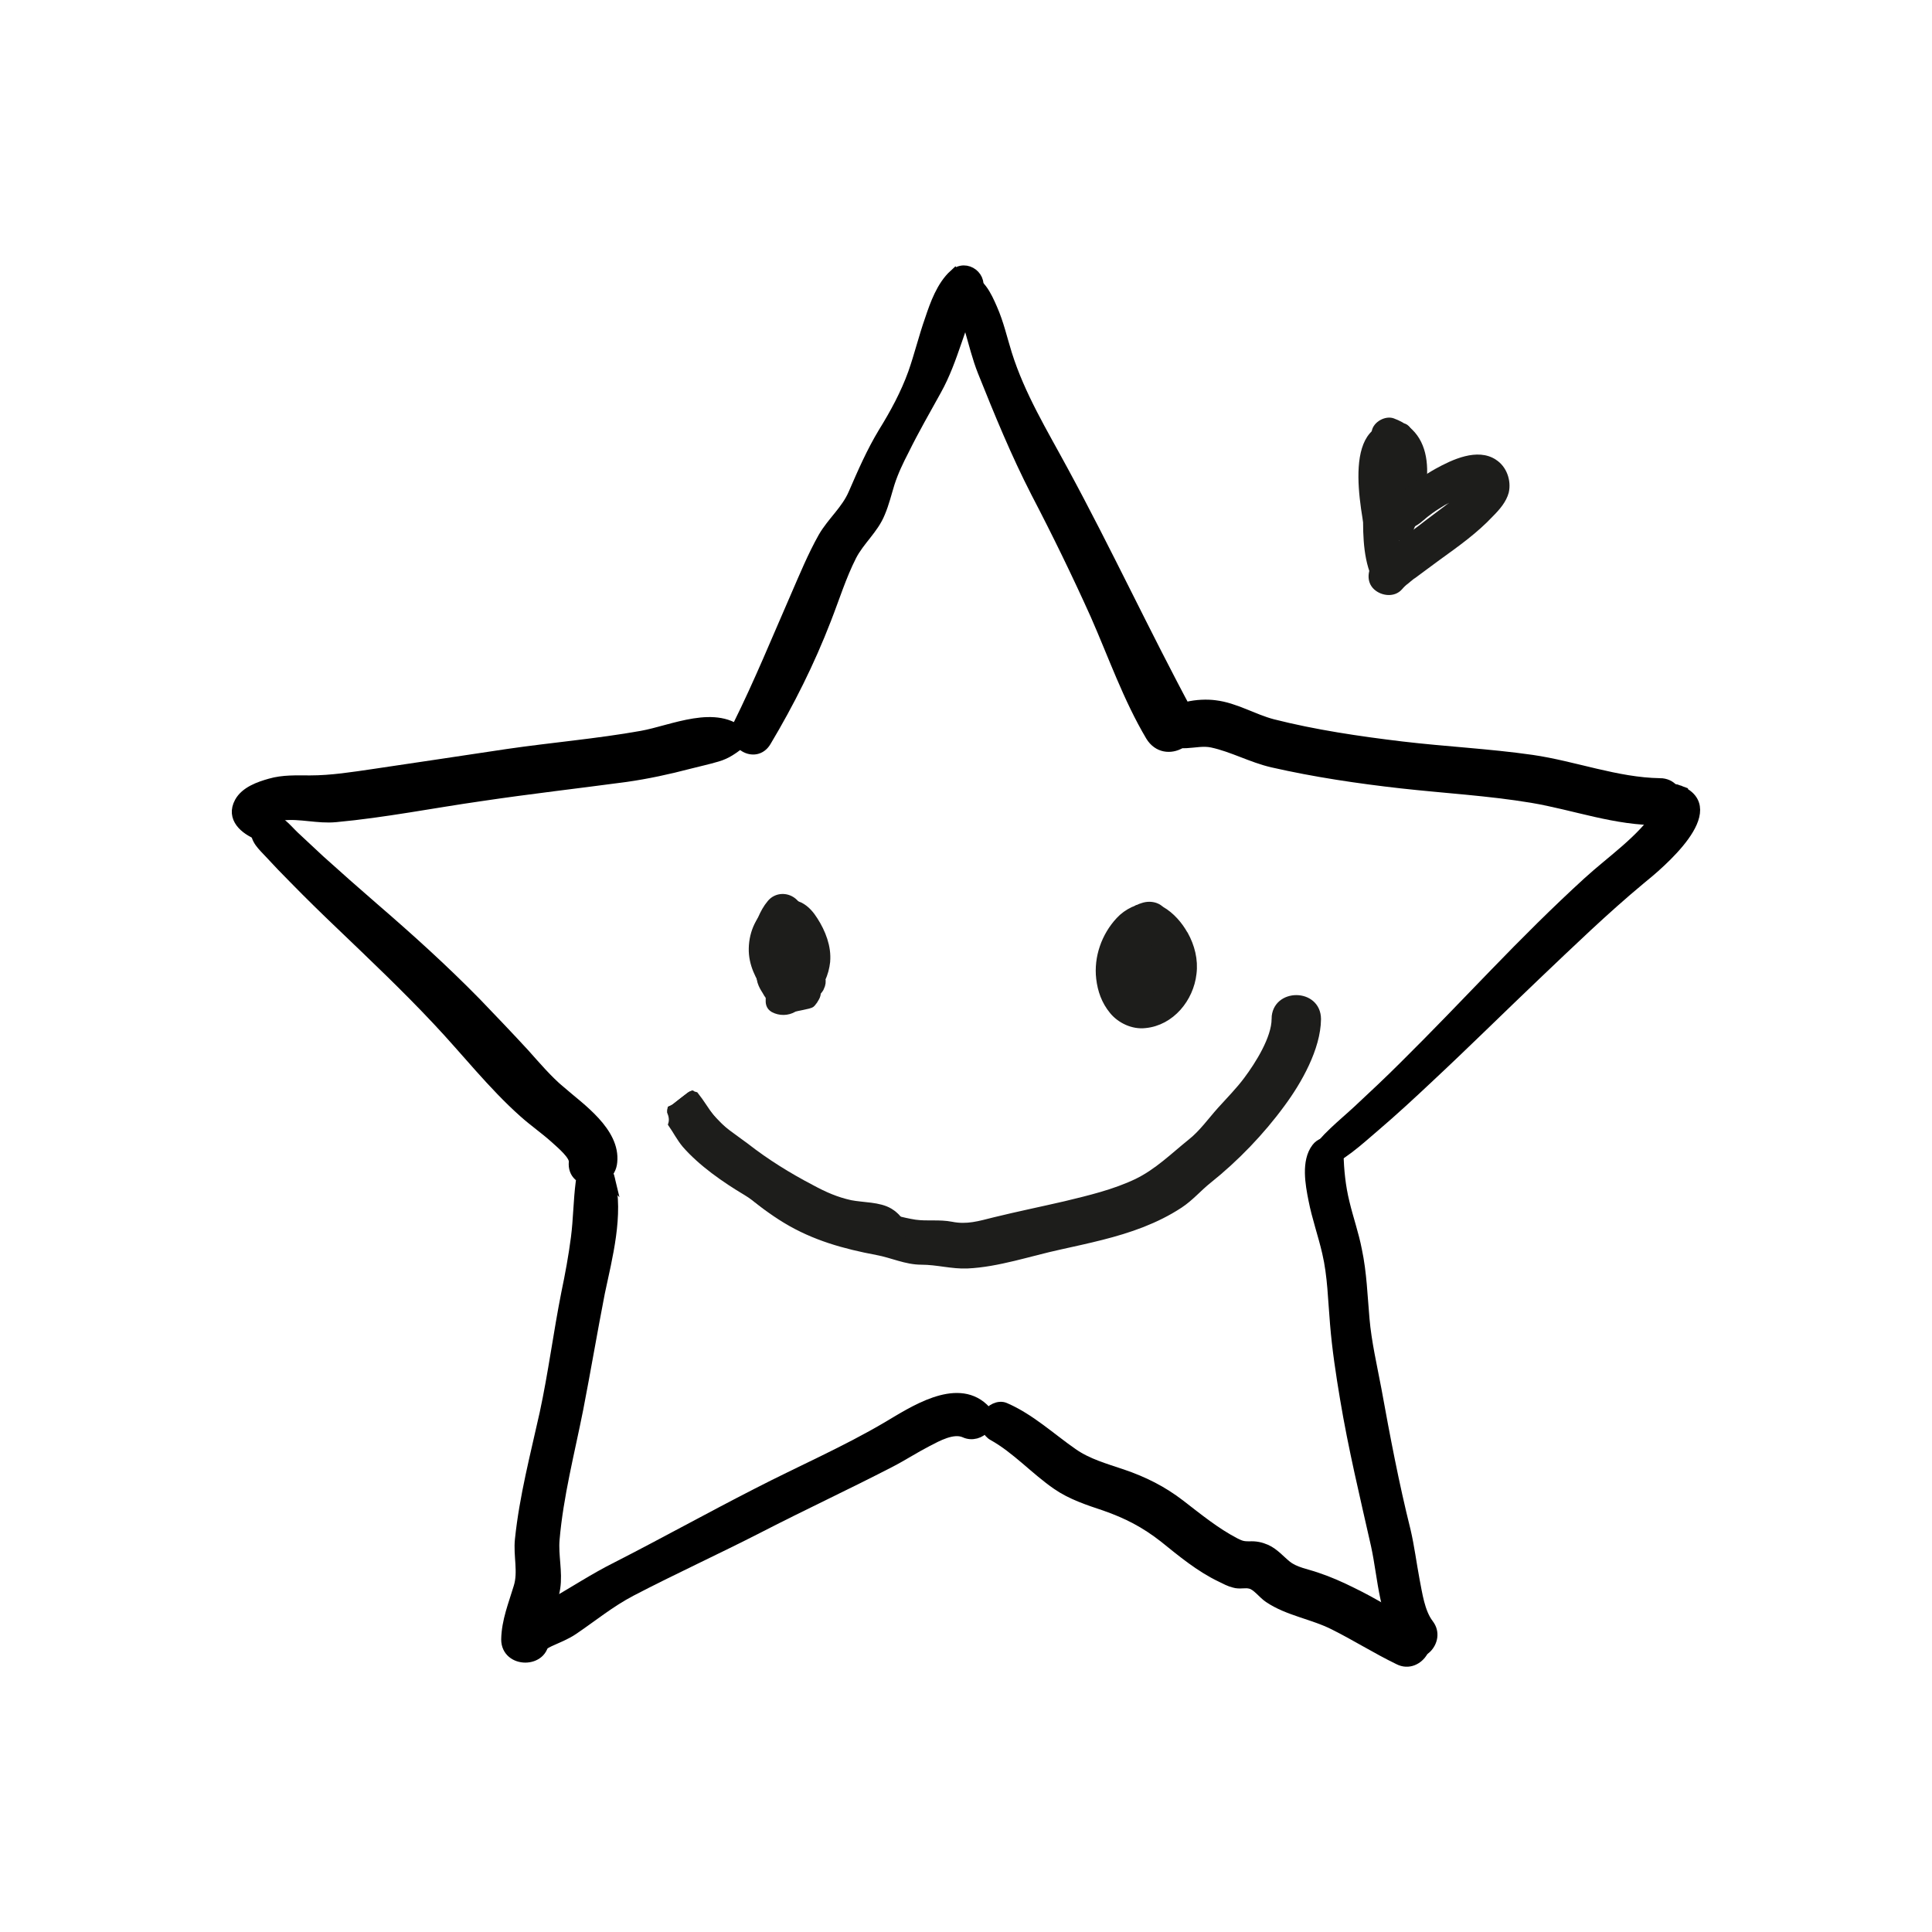 <?xml version="1.0" encoding="UTF-8"?><svg xmlns="http://www.w3.org/2000/svg" viewBox="0 0 425.2 425.2"><rect x="0" y="0" width="425.2" height="425.2" fill="#808080" stroke="none"/><defs><style>.cls-1{fill:#fff;stroke-width:1.94px;}.cls-1,.cls-2{stroke:#000;}.cls-1,.cls-2,.cls-3{stroke-miterlimit:10;}.cls-4{stroke-linejoin:round;stroke-width:2.12px;}.cls-4,.cls-3{stroke:#1d1d1b;}.cls-4,.cls-3,.cls-5{fill:#1d1d1b;}.cls-2{stroke-width:2.27px;}.cls-3{stroke-width:1.06px;}.cls-5{stroke-width:0px;}</style></defs><g id="Ebene_2"><g id="Ebene_2-2"><rect class="cls-1" x="-1348.86" y="-13.21" width="1800.01" height="485"/></g></g><g id="Ebene_1"><g id="Ebene_1-2"><path class="cls-2" d="m209.97,60.43c-2.72,2.49-4.16,6.5-5.29,9.9-1.36,3.85-2.34,7.93-3.7,11.79-1.66,4.61-4,8.92-6.57,13.07-2.64,4.38-4.53,8.76-6.57,13.45-1.59,3.7-4.68,6.2-6.65,9.6-2.34,4.16-4.16,8.61-6.04,12.92-4.16,9.52-8.08,19.12-12.69,28.41-1.96,4.08,3.78,7.56,6.12,3.63,5.14-8.61,9.6-17.53,13.22-26.9,1.81-4.61,3.32-9.52,5.59-13.98,1.74-3.4,4.84-5.89,6.27-9.44.91-2.12,1.44-4.38,2.12-6.57.83-2.57,1.96-4.91,3.17-7.25,2.19-4.46,4.68-8.76,7.1-13.15,3.85-6.88,5.21-14.73,8.84-21.76,1.74-3.02-2.27-6.2-4.91-3.7h0Z"/><path class="cls-2" d="m163.5,161.67c-5.74-5.67-15.49-.91-22.29.3-9.75,1.74-19.72,2.57-29.54,4-9.75,1.44-19.49,2.95-29.32,4.38-4.68.68-9.37,1.44-14.13,1.44-3.02,0-5.89-.15-8.76.68-2.42.68-5.44,1.74-6.72,4.08-1.89,3.48,1.13,5.97,4.08,7.18,2.57,1.06,4.46-1.74,4-4,.45-.15.91-.3,1.36-.3,3.85-.45,7.78.76,11.71.38,10.65-.98,21.31-3.1,31.88-4.61,10.65-1.59,21.31-2.8,31.96-4.23,4.76-.68,9.29-1.66,13.9-2.87,2.04-.53,4.16-.98,6.2-1.59,2.12-.6,3.63-1.74,5.36-3.1.6-.53.76-1.21.3-1.74h0Z"/><path class="cls-2" d="m123.38,240.17c-2.95-2.49-5.44-5.44-8.01-8.31-3.48-3.78-7.03-7.48-10.58-11.18-7.25-7.4-14.88-14.28-22.67-21-3.93-3.4-7.86-6.88-11.71-10.35-1.89-1.74-3.78-3.55-5.67-5.29-1.89-1.81-3.32-3.93-6.12-4-1.28,0-2.27,1.06-2.34,2.34-.08,2.49,1.51,3.7,3.1,5.44,1.74,1.89,3.55,3.78,5.36,5.59,3.4,3.48,6.8,6.8,10.28,10.12,7.18,6.88,14.43,13.75,21.23,21,6.35,6.72,12.16,14.2,19.04,20.32,2.19,1.96,4.61,3.63,6.8,5.59,1.59,1.44,4.38,3.78,4.23,5.29-.53,5.36,7.93,5.36,8.39,0,.68-6.57-7.03-11.86-11.33-15.56h0Z"/><path class="cls-2" d="m134.19,259.36c-.91-3.85-5.89-2.49-6.35.83-.53,4.08-.53,8.16-1.06,12.24-.53,4.08-1.28,8.16-2.12,12.16-1.74,8.76-2.87,17.68-4.76,26.44-2.04,9.22-4.46,18.36-5.44,27.8-.38,3.55.76,7.1-.3,10.5-1.13,3.78-2.64,7.4-2.72,11.48,0,5.29,8.39,5.29,8.24,0-.08-3.93,1.89-7.48,2.49-11.33.53-3.55-.45-7.1-.15-10.65.83-9.67,3.32-19.19,5.21-28.71,1.66-8.54,3.1-17.08,4.76-25.61,1.66-7.86,4.16-17.15,2.19-25.16h0Z"/><path class="cls-2" d="m216.39,309.91c-6.04-5.59-15.56.83-21.08,4.08-9.22,5.44-19.19,9.75-28.71,14.66-10.35,5.29-20.55,10.96-30.9,16.24-4.99,2.49-9.52,5.52-14.36,8.24-3.55,1.96-8.99,3.4-9.29,8.16-.15,1.96,1.89,2.95,3.55,2.64,1.96-.38,3.55-1.81,5.29-2.64,1.81-.83,3.63-1.51,5.29-2.64,4.23-2.87,8.08-6.04,12.69-8.46,9.29-4.84,18.89-9.22,28.18-13.98,9.52-4.91,19.27-9.44,28.79-14.36,2.8-1.44,5.44-3.17,8.24-4.61,2.19-1.13,5.67-3.1,8.24-1.96,3.25,1.51,7.18-2.49,4.08-5.36h0Z"/><path class="cls-2" d="m311.67,358.19c-4.76-2.49-9.29-5.36-14.13-7.71-2.57-1.28-5.14-2.42-7.86-3.32-2.19-.76-4.68-1.13-6.5-2.57-1.51-1.21-2.72-2.72-4.53-3.55-1.21-.53-2.34-.76-3.7-.68-1.36,0-1.89-.15-3.1-.76-4.38-2.27-8.24-5.44-12.16-8.46-3.93-3.02-8.01-5.06-12.69-6.65-3.78-1.28-7.63-2.34-10.88-4.61-4.91-3.4-9.37-7.63-14.96-10.05-1.36-.6-3.17.38-3.85,1.59-.15.23-.23.53-.3.76h0c-.38,1.44.3,3.1,1.59,3.78,5.14,2.87,9.22,7.48,14.05,10.8,3.17,2.19,6.88,3.4,10.5,4.61,4.99,1.74,8.92,3.78,13.07,7.03,3.93,3.17,7.93,6.5,12.54,8.69.91.45,1.89.98,2.87,1.21,1.21.38,2.42-.08,3.55.23,1.44.3,2.8,2.27,4.08,3.1,4.23,2.87,9.75,3.63,14.36,5.97,4.84,2.42,9.37,5.29,14.2,7.63,4.38,2.27,8.54-4.61,3.85-7.03h0Z"/><path class="cls-2" d="m314.39,357.44c-1.96-2.57-2.49-6.65-3.1-9.75-.68-3.63-1.13-7.25-1.96-10.8-2.57-10.28-4.53-20.63-6.42-31.05-.98-5.21-2.19-10.35-2.64-15.56-.45-5.06-.6-10.12-1.66-15.11-.68-3.55-1.89-6.95-2.72-10.43-.91-3.7-1.21-7.03-1.36-10.8-.15-2.72-3.25-3.25-4.76-1.28-2.27,2.95-1.36,7.93-.68,11.33.76,3.93,2.12,7.71,3.02,11.64,1.21,5.14,1.28,10.5,1.74,15.72.45,5.52,1.28,10.96,2.19,16.4,1.81,10.88,4.38,21.53,6.8,32.26,1.66,7.56,1.66,16.09,6.65,22.44,2.72,3.63,7.71-1.44,4.91-4.99h0Z"/><path class="cls-2" d="m369.47,173.91c-2.87-1.13-5.14,2.49-4.16,4.91-4,6.12-10.58,10.5-15.87,15.34-7.03,6.42-13.75,13.15-20.4,20.02-6.65,6.88-13.22,13.75-20.02,20.48-3.32,3.32-6.72,6.5-10.12,9.67-3.4,3.17-7.48,6.27-9.9,10.2-.6.91.38,2.27,1.44,1.89,4.53-1.66,8.46-5.36,12.09-8.46,4.08-3.48,8.08-7.18,12.01-10.88,7.93-7.4,15.56-14.96,23.42-22.44,7.56-7.18,15.04-14.43,23.04-21.08,4.23-3.4,18.66-15.56,8.46-19.64h0Z"/><path class="cls-2" d="m261.57,157.21c-9.52-17.68-17.98-35.89-27.58-53.57-4.53-8.39-9.52-16.55-12.39-25.69-1.06-3.4-1.81-6.8-3.25-10.05-1.13-2.57-2.87-6.65-6.27-6.42-1.13.08-2.04.83-2.04,2.04,0,1.66.83,2.64,1.59,4,.83,1.59,1.36,3.25,1.81,4.99.91,3.1,1.66,6.27,2.87,9.29,3.63,9.07,7.25,17.91,11.71,26.6,4.61,8.84,8.99,17.83,13.07,26.9,3.93,8.92,7.18,18.28,12.16,26.67,3.25,5.36,11.26.68,8.31-4.76h0Z"/><path class="cls-2" d="m365.31,172.4c-9.52-.15-18.81-3.78-28.18-5.14-9.52-1.36-19.04-1.81-28.64-2.95-9.44-1.13-19.19-2.57-28.41-4.91-4.31-1.13-8.24-3.63-12.69-4.16-3.4-.45-9.44.23-11.26,3.63-.38.76-.53,1.81,0,2.57,2.87,3.78,6.8,1.13,10.65,1.96,4.53.98,8.69,3.32,13.3,4.38,9.29,2.12,18.96,3.55,28.41,4.61,9.52,1.06,19.12,1.59,28.64,3.17,9.44,1.59,18.51,5.06,28.18,4.91,5.21-.08,5.21-8.01,0-8.08h0Z"/><path class="cls-3" d="m280.39,224.23c0,4.23-3.63,9.97-6.12,13.3-1.74,2.34-3.85,4.46-5.82,6.65-2.04,2.27-4.08,5.14-6.5,7.03-3.85,3.1-7.33,6.57-11.86,8.76-4.91,2.34-10.35,3.63-15.64,4.91-5.21,1.21-10.43,2.27-15.64,3.55-3.32.83-5.97,1.66-9.37.98-2.72-.53-5.36-.08-8.01-.45-2.95-.45-5.82-1.44-8.84-1.74-3.25-.38-6.5-1.13-9.6-2.19-6.12-2.12-11.71-5.67-16.55-9.9-4.99-4.38-10.12-9.14-14.05-14.51h-.08c-.23.08-.38.15-.6.3-1.06.83-2.19,1.66-3.32,2.57-.23.15-.38.3-.6.38,2.64,3.93,5.59,7.56,8.99,11.11,4.84,5.14,9.9,9.97,16.02,13.68,6.35,3.85,13,5.67,20.17,7.03,3.32.6,6.35,2.12,9.82,2.12s6.72.98,10.12.83c6.72-.3,13.75-2.72,20.4-4.16,6.12-1.36,12.32-2.64,18.13-4.91,2.87-1.13,5.67-2.49,8.31-4.23,2.42-1.59,4.16-3.7,6.35-5.44,5.97-4.76,11.64-10.65,16.17-16.85,3.7-4.99,7.86-12.32,7.93-18.74,0-6.35-9.75-6.35-9.82-.08h0Z"/><path class="cls-3" d="m195.92,266.47c-2.34-1.44-6.04-1.28-8.69-1.81-3.1-.68-5.67-1.81-8.46-3.32-5.06-2.64-9.97-5.67-14.51-9.22-2.49-1.89-5.59-3.78-7.56-6.27-1.28-1.66-2.27-3.4-3.55-4.99-.3-.08-.6-.15-.83-.3-.23.08-.38.15-.6.3-1.06.83-2.19,1.66-3.32,2.57-.3.23-.68.38-.98.53-.08.23-.08.45-.08.76.38.91.53,1.81.23,2.72,1.06,1.51,1.89,3.17,3.1,4.61,3.55,4.08,8.76,7.71,13.45,10.5,2.27,1.36,4.08,3.17,6.35,4.38,3.02,1.59,6.04,3.32,9.22,4.68,2.57,1.06,5.29,1.66,8.08,2.19,1.59.3,3.02.38,4.61.45s2.8.68,4.38-.15c3.85-2.12,2.12-5.82-.83-7.63h0Z"/><path class="cls-4" d="m260.44,205.8c-1.13-2.04-2.87-4.08-4.99-5.29-.38-.3-.76-.6-1.21-.76-.83-.3-1.74-.3-2.64,0-.3.08-.68.23-.98.38-.45.23-.45.15-.3.15-.23.08-.53.23-.76.3-1.13.53-2.19,1.28-3.02,2.19-3.1,3.32-4.76,8.01-4.23,12.54.3,2.57,1.13,4.91,2.8,6.95,1.59,1.96,4.31,3.25,6.88,2.95,5.59-.53,9.67-5.59,10.28-10.96.38-2.95-.38-5.89-1.81-8.46h0Zm-7.86,11.71h0c-.3.15-.53.3-.76.45-.15.08-.23.08-.38.08h-.3c-.15,0-.3-.08-.38-.08-.08-.08-.23-.15-.3-.23s-.23-.23-.3-.3h0l-.08-.15v-.08c-.08-.08-.08-.15-.15-.15,0,0,.08,0,.08.08-.15-.3-.38-.6-.53-.91v-.08c-.08-.15-.08-.3-.08-.3-.08-.3-.23-.68-.3-.98-.08-.38-.15-.68-.23-1.06v-1.28c.38.76.76,1.51,1.44,2.19.83.83,1.89,1.51,3.02,1.96-.08.08-.15.15-.23.23-.23.38-.38.45-.53.6h0Z"/><path class="cls-4" d="m251.15,218.11s.08,0,0,0h.3c0-.08-.08-.08-.3,0h0Z"/><path class="cls-4" d="m250.32,200.28c.08,0,.15-.08.23-.08-.08,0-.15,0-.23.08Z"/><path class="cls-4" d="m249.94,217.28s0,.08.08.08c.08.08.08.15.15.15,0,0-.08-.15-.23-.23h0Z"/><path class="cls-4" d="m180.58,207.46c-1.66-2.8-5.29-3.17-7.25-.6-.08-.3-.15-.6-.3-.83-.15-.3-.38-.53-.53-.76v-.08c.08-.15.08-.3.23-.45v-.08c.15-.38.38-.76.6-1.21.08-.08.15-.23.15-.3h.3c.15.15.3.23.38.38.45.91,1.96.53,1.96-.53,0-.3-.08-.6-.15-.91-.08-.15-.15-.3-.15-.53h0v-.15c-.08-.91-.45-1.89-1.13-2.57-1.44-1.44-3.7-1.36-4.91.15-.83.98-1.44,2.12-1.96,3.32-.45.98-1.06,2.04-1.21,3.1-.15,1.13.08,2.64,1.28,3.17,0,0,.08.08.23.08,0,.08.08.23.08.3v.83c0,.38-.08.76-.08,1.13-.68,1.59-.83,3.48-.38,5.06.23.76.6,1.36.98,1.96.23.45.53.91.83,1.28,1.21,1.44,3.1,1.96,4.91,1.51.53-.15,1.06-.38,1.51-.68.15-.08.3-.08.45-.15,2.95-1.59,4.68-5.21,4.84-8.39v-.38c.23-1.13.08-2.49-.68-3.7h0Z"/><path class="cls-4" d="m181.64,211.61c.3-3.1-.98-6.35-2.64-8.92-.76-1.21-1.74-2.42-3.1-3.1-1.81-.83-3.85-.76-5.52.38-2.95,1.89-4.46,5.29-4.53,8.76-.08,3.32,1.44,6.27,3.32,8.92,1.06,1.44-.38,3.25,1.21,4.16,1.28.68,2.87.68,4.16-.08.45-.3,3.63-.68,3.93-1.06.38-.45.6-.76.83-1.21.23-.38.3-.76.3-1.21-.08.45-.08.53-.08.3,0-.08.08-.23.08-.3.3-.3.76-.91.76-1.06.3-.6.38-1.21.23-1.81.6-1.21.91-2.49,1.06-3.78h0Zm-8.16-.38c-.08-.3-.23-.68-.3-.98-.08-.23-.15-.45-.15-.76v-1.21c0,.68.08-.38.08-.53.08-.3.15-.53.23-.83.08-.15.08-.3.15-.38v-.08c.08-.08.08-.15.08-.15.23.45.53.91.76,1.36.15.3.3.6.38.91v.15c.08.23.15.53.23.76s.08.53.15.76v1.28c-.08.23-.15.53-.23.76,0,.08-.23.53-.23.45-.08.15-.15.3-.23.45,0,.08-.08.08-.08.15h-.08v-.08h0c-.23-.6-.53-1.21-.76-1.81.38.76,0-.08,0-.23h0Z"/><path class="cls-4" d="m258.93,215.09c-.23-.68-.6-1.13-1.21-1.59-.23-.15-.53-.3-.76-.38-.45-.98-1.21-1.81-2.04-2.34-.38-.3-1.06-.45-1.51-.45-.23,0-.38.08-.6.08v-.53q.08,0,.15-.08c.76-.23,1.44-.98,1.36-1.81,0-.83-.53-1.51-1.36-1.81-.53-.15-.98-.38-1.51-.53-1.21-.23-2.34.08-3.17.91-.76.76-1.21,1.74-1.36,2.8-.08.6-.23,1.21-.15,1.81.08.68.15,1.36.23,1.96.08.68.3,1.28.45,1.96.3.83.6,1.59,1.06,2.27.76,1.06,1.74,1.96,3.02,2.19,1.59.3,3.32-.08,4.46-1.21,1.06-.08,2.04-.53,2.72-1.59.3-.23.45-1.13.23-1.66h0Z"/><path class="cls-5" d="m306.76,92.08c-1.89-.68-4.46.76-4.84,2.72-.15.6-.23,1.28-.3,1.89,0,.3-.23,1.13-.08.45-.08.3-.15.6-.23.91-.3,1.51-.53,2.95-.68,4.46-.38,2.87-.6,5.74-.6,8.61-.08,5.06-.23,10.88,1.74,15.64.91,2.19,2.95,3.55,5.29,2.57,2.27-.91,2.8-3.32,1.96-5.44h0c-.08-.23-.15-.45-.23-.6-.15-.45-.3-.91-.38-1.44-.15-.53-.23-1.06-.3-1.59-.08-.3-.08-.68-.15-.98v-.38c1.21,0,2.42-.53,2.87-1.66,3.48-7.86,6.57-21.31-4.08-25.16h0Z"/><path class="cls-5" d="m329.2,101.15c-4.08-2.64-9.6,0-13.3,2.04-2.42,1.36-4.61,2.95-6.8,4.61-1.13.91-2.8,1.96-3.1,3.48,0,.08-.23,1.74-.08.68v-.3c0,.08,0,.15-.08.23-.08.15-.08.3-.15.45-.08.3-.15.6-.23.91-.38,2.42,1.81,4.38,4.16,3.17h0c.08,0,.23-.08.3-.08.08-.08.15-.08.15-.08.98-.15,1.74-.6,2.64-1.28.3-.3.68-.53.98-.83.15-.15.3-.23.45-.38.38-.3.83-.6,1.21-.91.83-.6,1.74-1.13,2.57-1.66.3-.15.68-.38.98-.53-.08.08-.15.15-.23.15-.23.23-.53.38-.76.6-1.89,1.44-3.78,2.8-5.59,4.23-2.12,1.59-4.31,3.17-6.35,4.84-1.21.98-2.57,1.89-3.55,3.1-1.44,1.74-1.81,4.46,0,6.12,1.66,1.51,4.53,1.81,6.12,0,.38-.45.83-.91,1.36-1.28.3-.23.6-.53.91-.76.08-.08.23-.15.38-.3,0,0,.08-.08.15-.08,1.81-1.36,3.7-2.72,5.52-4.08,4.08-2.95,8.24-5.89,11.71-9.6,1.44-1.44,2.95-3.17,3.48-5.21.6-2.64-.45-5.74-2.87-7.25h0Z"/><path class="cls-5" d="m306.23,99.64c.08-.08.15-.15.3-.3-.08.08-.23.23-.3.3h0Z"/><path class="cls-5" d="m306.46,99.34h0c.08,0,.08-.08.15-.08h0s-.08,0-.15.08Z"/><path class="cls-5" d="m308.87,93.22c-14.2-2.04-9.37,18.74-8.01,26.37.08.68.23,1.36.3,1.96.08.3.08.6.15.91v.23c.08.98.23,1.96.08,2.95-.15,1.74,1.59,3.17,3.17,3.17,1.89,0,3.02-1.44,3.17-3.17.23-2.49-.38-5.06-.83-7.48-.3-1.51-.53-3.1-.83-4.61-.15-.83-.3-1.59-.38-2.42-.08-.38-.15-.83-.15-1.21v-.08c0-.23-.08-.38-.08-.6-.15-1.59-.3-3.1-.3-4.68,0-.68.08-1.44.08-2.12v-.15c0-.08,0-.15.08-.23.08-.3.15-.6.23-.91.08-.3.15-.53.3-.83v-.08c0-.08.08-.08.08-.15.08-.15.3-.45.3-.45h0q-.08.08-.23.23c.08-.08.15-.15.23-.23,0,0,.15-.23.3-.3h0q.08-.08.15-.08s.08,0,.08-.08h0s-.08,0-.08.08h.08s.08,0,.08-.08c.23.23.45.38.76.6.53.3,1.44.23,1.89-.23.98-1.13,1.66-2.12,1.59-3.63-.15-1.13-.98-2.64-2.19-2.72h0Z"/><path class="cls-5" d="m307.97,120.8c-.3-.53-.15-.3-.38-.91-.15-.45-.3-.98-.45-1.44-.53-1.96-.68-3.85-.76-5.89-.15-4.16-.15-8.39-.91-12.47-.15-.91-1.59-.91-1.81,0-.83,4.31-1.89,8.69-2.04,13.15-.08,2.34,0,4.68.38,6.95.38,2.42,1.21,5.67,4.23,5.74.76,0,1.66-.45,1.96-1.13.76-1.59.45-2.57-.23-4h0Z"/></g></g></svg>